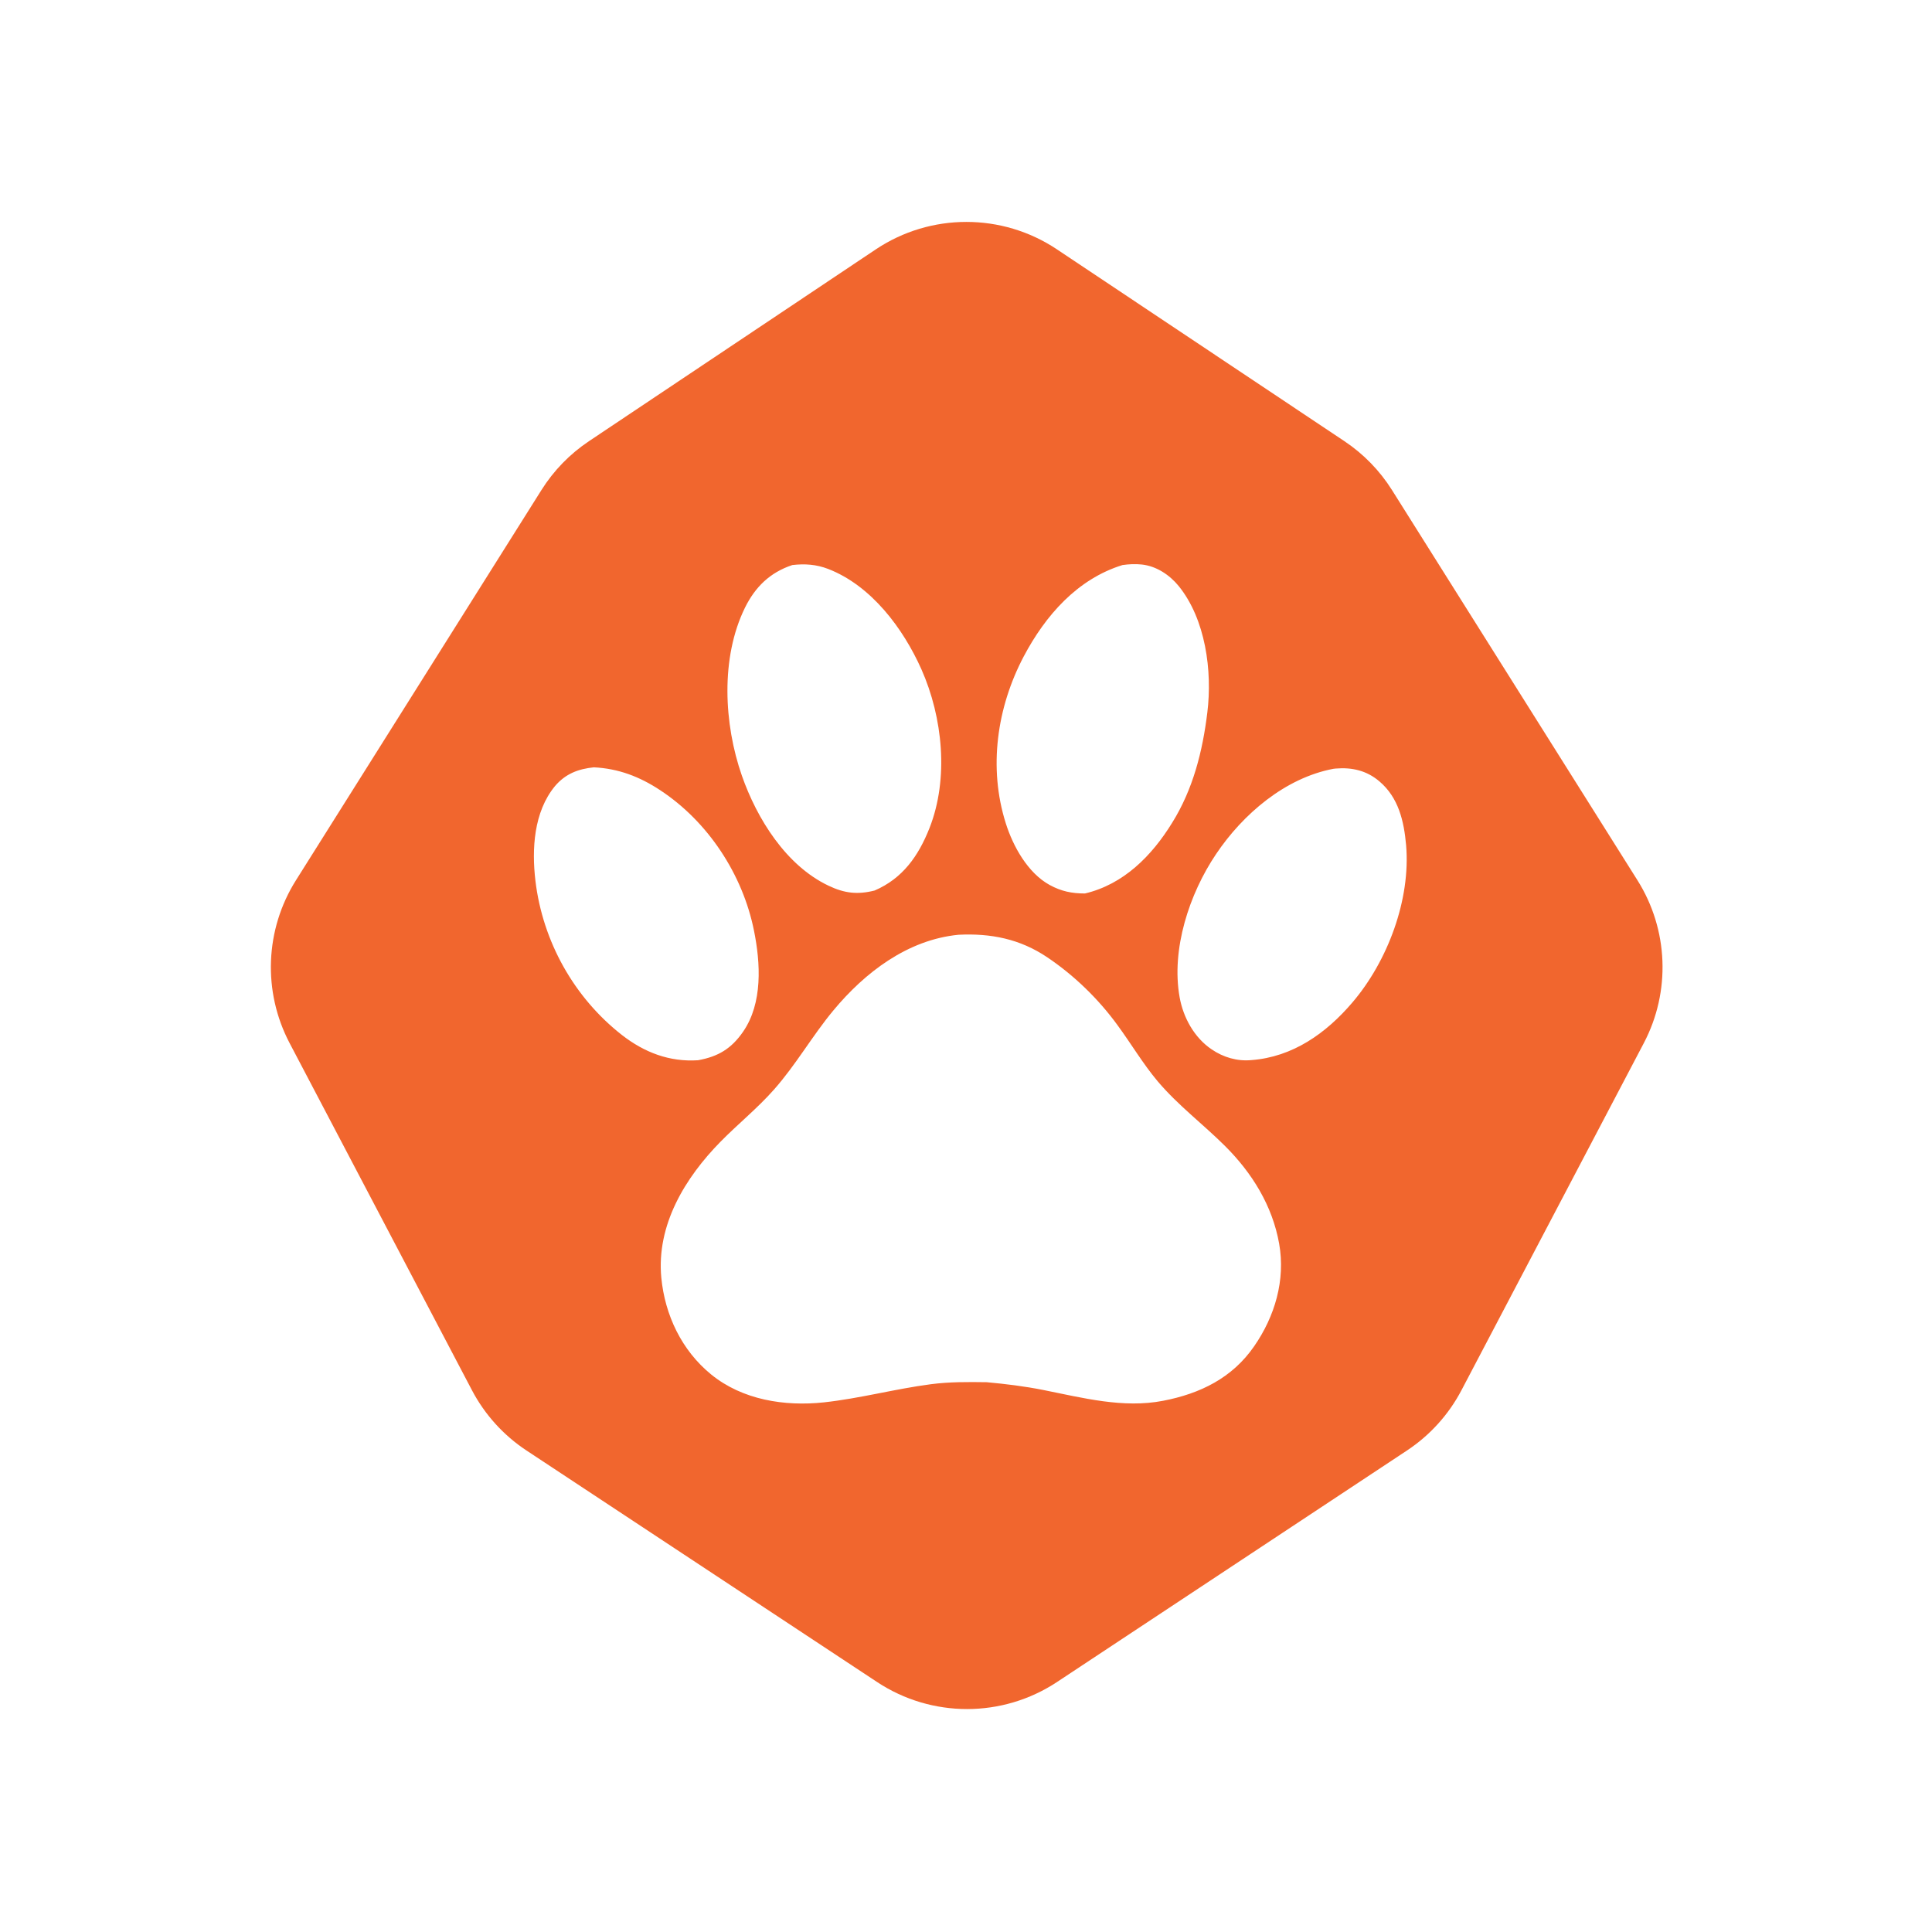 <svg width="250" height="250" viewBox="0 0 250 250" fill="none" xmlns="http://www.w3.org/2000/svg">
<path d="M113.313 32.279C120.411 27.533 129.669 27.528 136.772 32.268L173.97 57.091C176.442 58.741 178.538 60.895 180.121 63.411L211.89 113.911C215.898 120.284 216.211 128.309 212.71 134.974L189.11 179.901C187.456 183.049 185.033 185.729 182.066 187.692L136.784 217.647C129.726 222.316 120.561 222.319 113.499 217.656L68.126 187.693C65.153 185.73 62.726 183.046 61.069 179.893L37.473 134.974C33.972 128.309 34.284 120.284 38.293 113.911L70.067 63.403C71.647 60.892 73.738 58.743 76.203 57.094L113.313 32.279ZM135.502 123.865C131.987 121.498 128.21 120.75 124.033 120.958C117.438 121.602 111.922 125.831 107.832 130.756C105.1 134.045 102.994 137.787 100.14 141.006C97.999 143.425 95.51 145.427 93.266 147.706C88.637 152.405 84.929 158.514 85.573 165.335C86.043 170.173 88.202 174.732 92.013 177.847C96.067 181.153 101.532 182.007 106.596 181.467C111.259 180.962 115.802 179.727 120.448 179.118C122.85 178.804 125.252 178.822 127.671 178.857C130.142 179.083 132.561 179.378 135.015 179.866C140.079 180.875 145.352 182.267 150.521 181.258C155.289 180.336 159.448 178.317 162.284 174.21C164.964 170.347 166.357 165.648 165.522 160.932C164.651 156.025 162.023 151.779 158.508 148.281C155.654 145.444 152.452 143.042 149.824 139.945C147.893 137.648 146.379 135.072 144.604 132.653C142.132 129.259 139 126.214 135.502 123.865ZM76.838 99.291C74.837 99.5 73.183 100.11 71.809 101.728C69.059 105.069 68.798 109.873 69.285 113.98C70.225 121.828 74.28 129.086 80.492 133.941C83.381 136.185 86.635 137.438 90.324 137.195C92.934 136.725 94.64 135.698 96.154 133.505C98.712 129.799 98.417 124.63 97.564 120.418C96.103 113.144 91.612 106.305 85.399 102.233C82.754 100.493 80.022 99.448 76.838 99.291ZM178.486 101.102C176.851 99.71 174.953 99.275 172.848 99.449L172.534 99.484C166.304 100.667 160.84 105.331 157.359 110.517C153.897 115.651 151.53 122.838 152.644 129.05C153.114 131.678 154.54 134.272 156.785 135.786C158.282 136.812 160.092 137.351 161.919 137.177C167.279 136.777 171.595 133.714 175.006 129.711C179.565 124.369 182.558 116.399 181.949 109.351C181.671 106.253 180.975 103.208 178.486 101.102ZM147.753 73.048C146.9 72.961 146.1 72.997 145.247 73.118C139.4 74.928 135.275 79.645 132.474 84.935C128.993 91.53 127.879 99.344 130.142 106.514C131.081 109.507 132.997 112.97 135.833 114.519C137.329 115.337 138.704 115.616 140.392 115.616C145.403 114.432 149.041 110.742 151.669 106.479C154.384 102.128 155.619 97.203 156.229 92.192C156.89 86.814 156.002 80.132 152.522 75.833C151.338 74.389 149.65 73.257 147.753 73.048ZM107.17 73.623C105.639 73.032 104.142 72.927 102.523 73.118C99.635 74.076 97.721 75.955 96.398 78.635C93.214 85.126 93.666 93.688 95.998 100.37C97.947 105.939 101.706 111.995 107.205 114.606C109.276 115.598 110.964 115.789 113.174 115.233C116.811 113.667 118.847 110.76 120.274 107.158C122.798 100.754 121.997 92.836 119.23 86.606C116.864 81.298 112.739 75.781 107.17 73.623Z" fill="#F1662E"/>
</svg>
